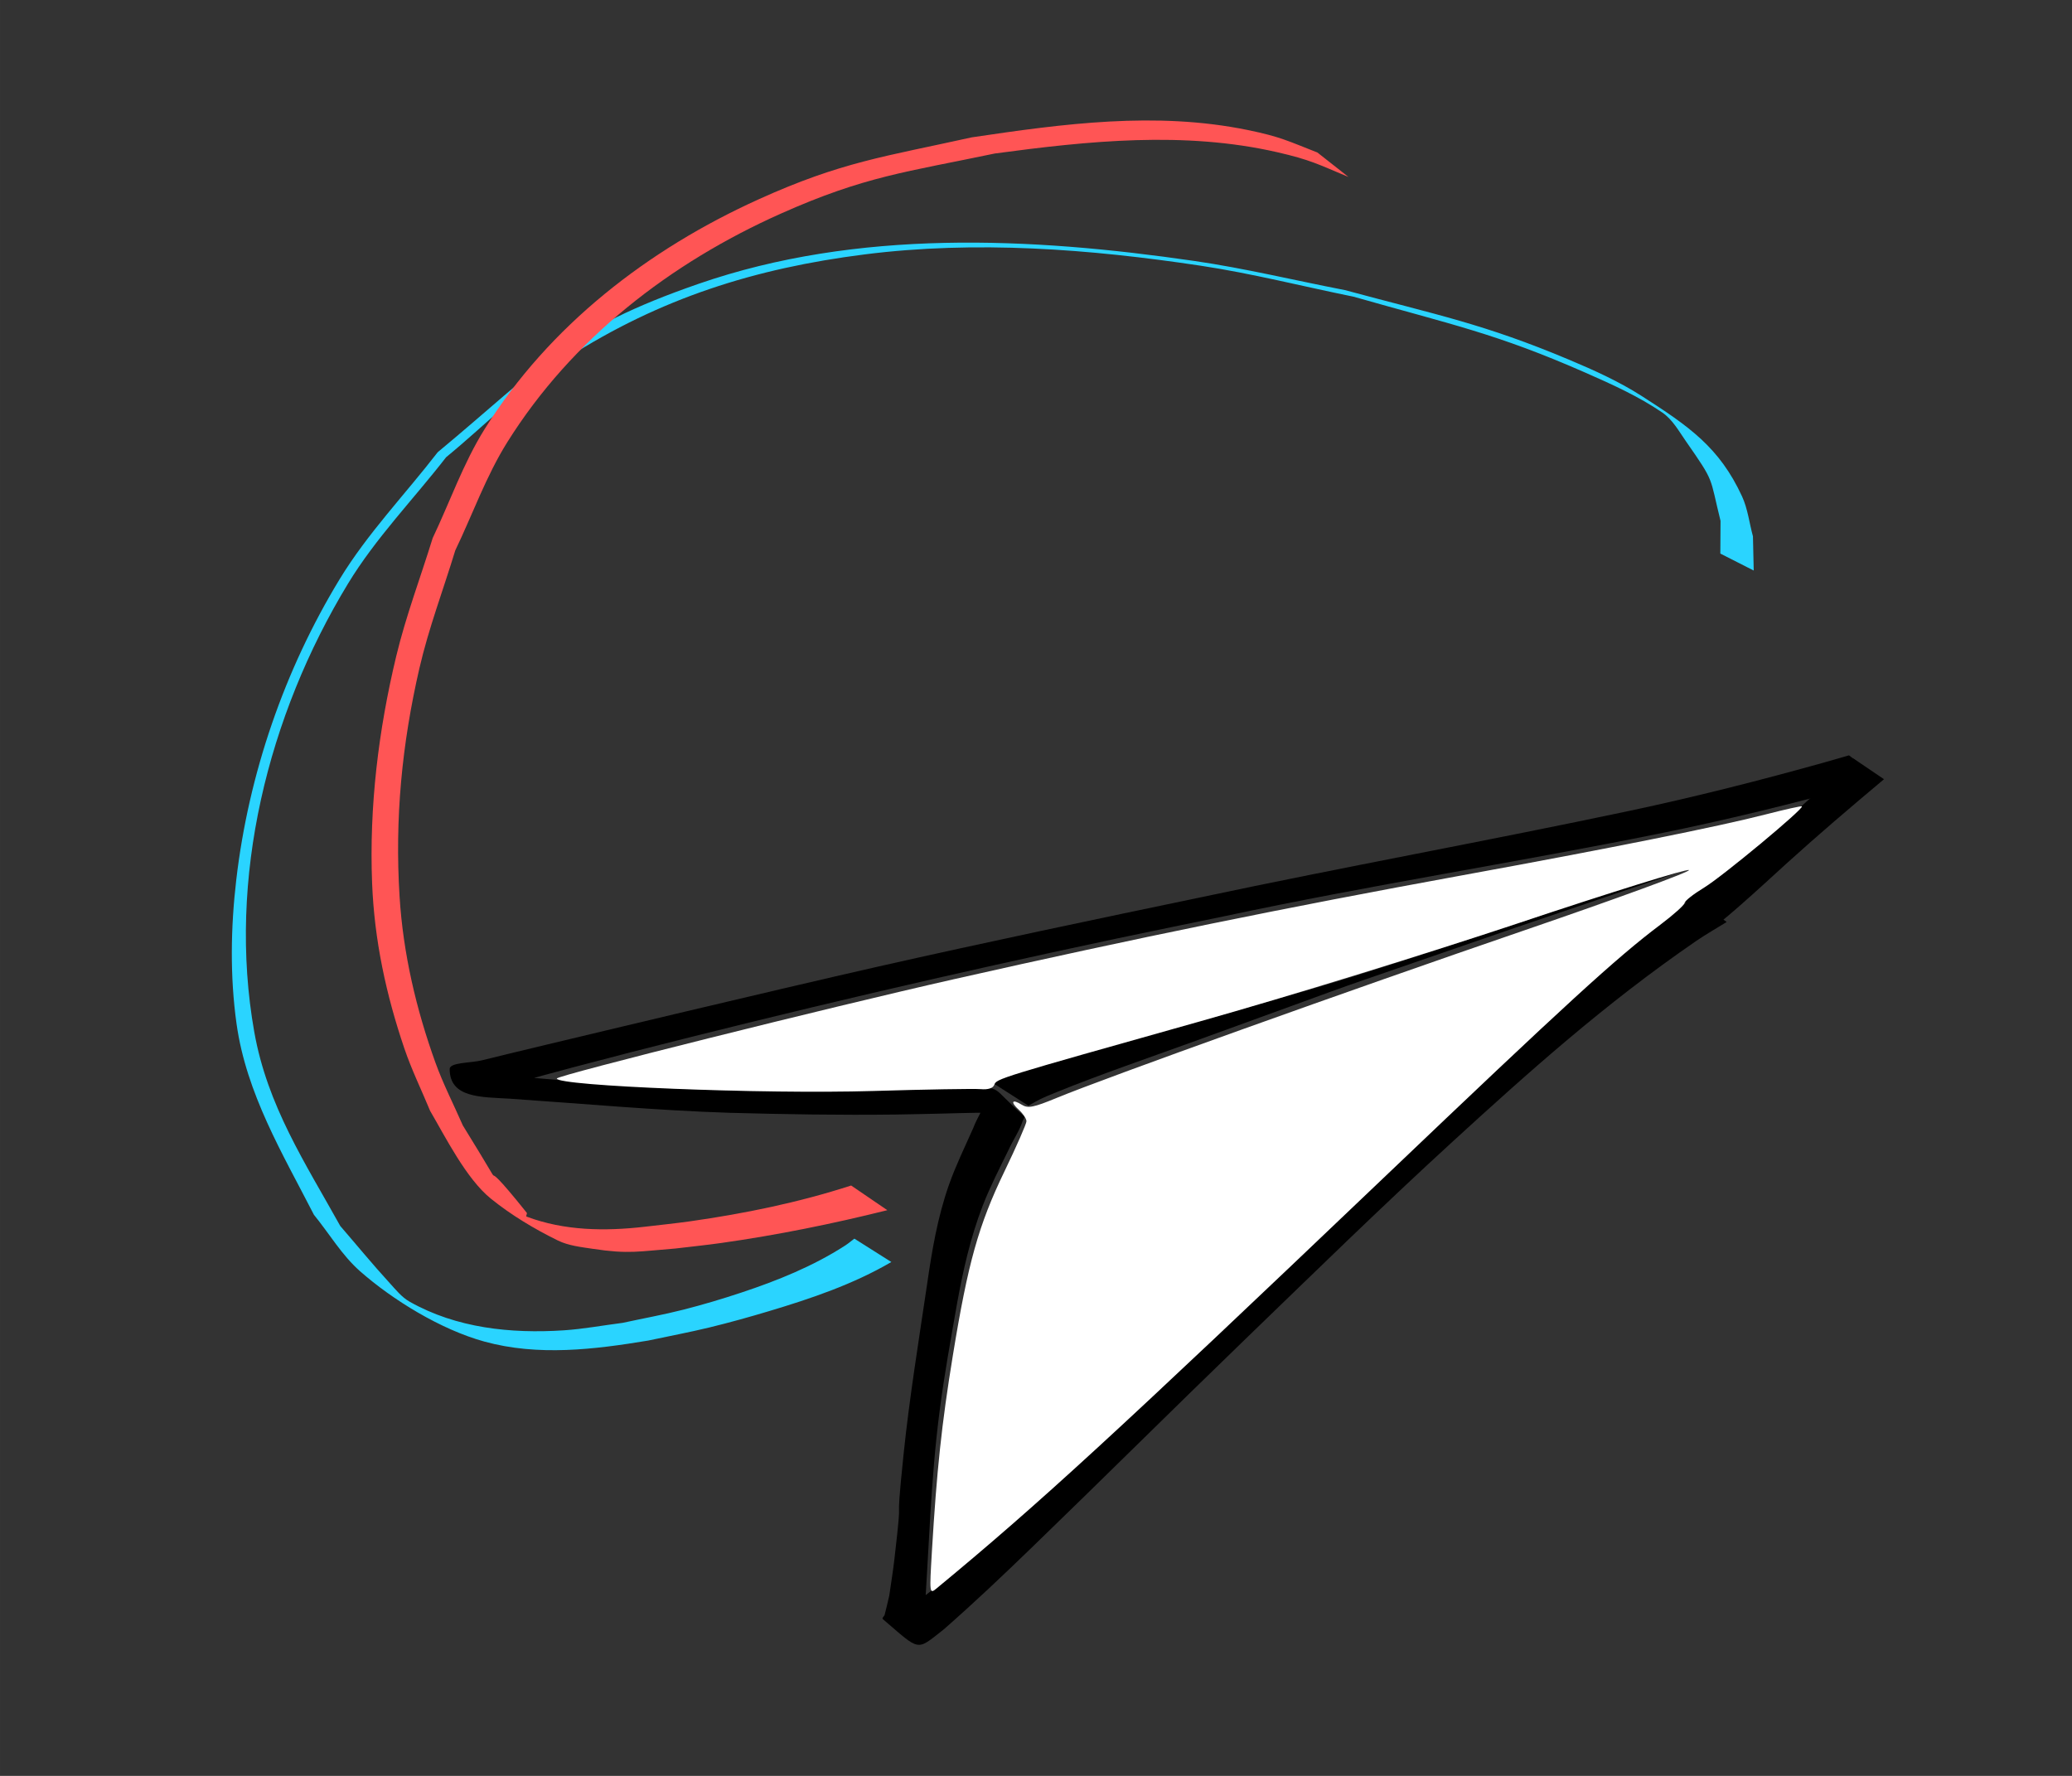<?xml version="1.0" encoding="UTF-8" standalone="no"?>
<!-- Created with Inkscape (http://www.inkscape.org/) -->

<svg
   width="700"
   height="600"
   viewBox="0 0 185.208 158.75"
   version="1.1"
   id="svg1"
   xmlns="http://www.w3.org/2000/svg"
   xmlns:svg="http://www.w3.org/2000/svg">
  <rect x="0" y="0" width="185.208" height="158.75" fill="#333333" stroke="none"/>
  <defs
     id="defs1" />
  <g
     id="layer1"
     transform="translate(-4.95,-43.891)">
    <path
       style="fill:#000000;stroke-width:0.252"
       id="path11"
       d="m 159.293,126.307 c -0.909,0.567 -1.867,1.109 -2.728,1.7 -8.167,5.605 -15.056,11.794 -21.795,17.958 -6.268,5.733 -12.618,11.947 -18.643,17.768 -6.39,6.178 -12.645,12.4 -19.036,18.578 -2.52,2.436 -5.066,4.855 -7.772,7.226 -2.499,1.953 -2.049,2.011 -5.445,-0.901 -0.129,-0.111 0.115,-0.257 0.15,-0.388 0.154,-0.574 0.277,-1.15 0.415,-1.725 0.151,-1.072 0.331,-2.142 0.454,-3.215 0.87,-7.538 -0.028,-1.175 0.818,-9.358 0.525,-5.082 1.355,-10.155 2.104,-15.227 0.433,-2.99 0.924,-5.983 1.962,-8.929 0.601,-1.706 1.424,-3.389 2.172,-5.076 0.329,-0.895 0.966,-1.766 1.141,-2.681 0.03,-0.154 -0.188,-0.582 -0.006,-0.465 3.609,2.303 3.42,2.117 1.161,1.798 -0.699,-0.001 -1.398,-0.014 -2.096,-0.004 -1.014,0.013 -2.026,0.048 -3.039,0.072 -1.37,0.028 -2.739,0.066 -4.109,0.083 -4.965,0.061 -9.898,-0.019 -14.856,-0.155 -6.565,-0.213 -13.061,-0.813 -19.583,-1.258 -2.617,-0.157 -5.412,-0.051 -5.418,-2.656 -0.001,-0.603 1.916,-0.532 2.89,-0.778 1.852,-0.469 9.649,-2.326 10.916,-2.629 2.468,-0.587 4.933,-1.176 7.403,-1.761 4.519,-1.07 12.715,-3.002 17.169,-4.007 9.557,-2.156 19.204,-4.182 28.858,-6.194 12.646,-2.687 25.519,-5.021 38.171,-7.697 5.969,-1.267 11.784,-2.749 17.495,-4.347 0.725,-0.209 1.451,-0.418 2.176,-0.627 0,0 2.834,2.146 2.834,2.146 v 0 c -0.731,0.207 -1.462,0.414 -2.192,0.621 -5.772,1.575 -11.646,3.027 -17.687,4.246 -12.796,2.583 -25.918,4.619 -38.632,7.339 -3.21,0.665 -6.43,1.317 -9.631,1.995 -14.697,3.116 -29.203,6.511 -43.499,10.174 -3.296,0.864 -7.304,1.878 -10.585,2.853 -0.806,0.239 -1.508,0.962 -2.359,0.779 -1.453,-0.313 -2.281,-1.22 -3.122,-1.96 -0.47,-0.413 3.649,0.973 2.574,0.236 6.575,0.546 13.133,1.205 19.772,1.458 4.451,0.133 5.474,0.2 9.959,0.185 3.954,-0.013 7.863,-0.193 11.801,-0.354 0.702,-0.029 1.405,-0.049 2.108,-0.073 3.106,0.11 1.814,-0.133 4.885,2.571 0.152,0.134 -0.036,0.318 -0.087,0.475 -0.287,0.89 -0.885,1.74 -1.277,2.614 -0.806,1.649 -1.653,3.295 -2.298,4.967 -1.105,2.867 -1.749,5.781 -2.282,8.697 -0.599,3.433 -1.118,6.205 -1.569,9.679 -0.795,6.124 -0.944,12.26 -1.365,18.394 -0.064,0.624 -0.136,1.248 -0.19,1.872 -0.01,0.118 0.15,0.434 -0.003,0.354 -1.176,-0.615 -2.2,-1.318 -3.197,-2.027 -0.063,-0.045 0.212,-0.003 0.296,-0.035 0.704,-0.264 1.379,-0.783 1.876,-1.108 2.943,-2.215 5.659,-4.504 8.318,-6.832 6.797,-5.955 13.3,-12.016 19.752,-18.091 23.417,-22.303 -5.63,5.382 18.615,-17.792 7.336,-7.011 14.443,-14.163 23.201,-20.654 z" />
    <path
       style="fill:#000000;stroke-width:0.252"
       id="path12"
       d="m 155.331,124.325 c 0.129,-0.057 0.268,-0.107 0.388,-0.17 0.682,-0.356 1.284,-0.747 1.868,-1.155 1.643,-1.147 3.064,-2.378 4.5,-3.609 2.906,-2.543 5.779,-5.097 8.54,-7.691 0,0 2.725,1.847 2.725,1.847 v 0 c -2.976,2.495 -5.922,5.003 -8.737,7.557 -1.397,1.278 -2.789,2.558 -4.232,3.82 -0.382,0.334 -1.163,1.01 -1.624,1.378 -0.112,0.089 -0.235,0.174 -0.352,0.261 z" />
    <path
       style="fill:#000000;stroke-width:0.265"
       id="path15"
       d="m 96.876,142.734 c 1.025,-0.584 1.032,-0.613 2.537,-1.223 3.897,-1.58 8.303,-3.089 12.169,-4.49 19.867,-7.198 7.082,-2.685 28.846,-10.211 5.083,-1.725 10.167,-3.45 15.25,-5.175 0,0 -0.41,-0.277 -0.41,-0.277 v 0 c -5.047,1.749 -10.094,3.499 -15.141,5.248 -5.337,1.71 -10.649,3.5 -16.012,5.129 -4.245,1.29 -17.113,4.862 -22.747,6.439 -1.628,0.456 -3.261,0.891 -4.882,1.371 -1.822,0.54 -1.698,0.514 -2.944,1.055 z" />
    <path
       style="fill:#2ad4ff;stroke-width:0.265"
       id="path16"
       d="m 81.319,154.616 c -0.28,0.209 -0.547,0.438 -0.841,0.627 -2.854,1.841 -6.046,3.127 -9.258,4.193 -1.701,0.565 -3.42,1.079 -5.157,1.522 -1.808,0.461 -3.646,0.792 -5.469,1.188 -1.756,0.222 -3.501,0.552 -5.267,0.667 -4.71,0.306 -9.576,-0.193 -13.762,-2.561 -0.714,-0.404 -1.242,-1.076 -1.796,-1.681 -1.515,-1.653 -2.936,-3.39 -4.403,-5.085 -3.148,-5.662 -6.514,-10.749 -7.686,-17.337 -2.439,-13.704 1.23,-28.311 8.371,-40.076 2.476,-4.079 5.85,-7.54 8.775,-11.309 3.605,-2.96 6.888,-6.364 10.816,-8.881 8.329,-5.339 16.801,-8.008 26.573,-9.247 9.992,-1.267 20.136,-0.484 30.036,1.004 4.604,0.692 9.127,1.849 13.69,2.774 8.737,2.494 12.728,3.271 20.766,6.81 2.346,1.033 4.709,2.097 6.826,3.543 0.913,0.623 1.477,1.652 2.108,2.559 2.63,3.78 2.09,3.059 3.101,7.126 -0.006,0.975 -0.012,1.949 -0.018,2.924 0,0 2.984,1.517 2.984,1.517 v 0 c -0.023,-1.019 -0.046,-2.038 -0.069,-3.057 -0.327,-1.194 -0.46,-2.459 -0.98,-3.583 -2.019,-4.367 -4.719,-6.242 -8.975,-8.968 -2.033,-1.302 -4.254,-2.301 -6.48,-3.238 -7.636,-3.212 -11.772,-3.991 -20.042,-6.224 -4.494,-0.869 -8.952,-1.951 -13.482,-2.608 -14.603,-2.118 -30.091,-2.864 -44.289,2.049 -11.858,4.104 -13.865,7.208 -23.316,15.052 -2.92,3.78 -6.276,7.26 -8.76,11.341 -4.946,8.126 -8.147,17.442 -9.247,26.89 -0.496,4.257 -0.569,8.613 0.025,12.858 0.875,6.257 4.12,11.618 6.92,17.083 1.372,1.679 2.489,3.603 4.115,5.037 2.895,2.552 7.213,5.222 11.134,6.297 4.797,1.315 9.803,0.706 14.612,-0.092 1.837,-0.393 3.686,-0.736 5.512,-1.18 1.778,-0.433 3.542,-0.925 5.295,-1.45 3.754,-1.124 7.545,-2.406 10.942,-4.395 z" />
    <path
       style="fill:#ff5555;stroke-width:0.265"
       id="path17"
       d="m 81.03,149.866 c -4.68,1.517 -9.527,2.51 -14.395,3.2 -1.354,0.192 -2.716,0.326 -4.074,0.489 -3.532,0.405 -7.16,0.363 -10.537,-0.906 -0.11,-0.041 0.079,-0.26 0.005,-0.352 -5.463,-6.831 -0.549,0.556 -5.712,-7.807 -0.814,-1.867 -1.752,-3.686 -2.443,-5.602 -1.725,-4.787 -2.89,-9.755 -3.208,-14.851 -0.434,-6.959 0.205,-13.614 1.774,-20.413 0.825,-3.574 2.136,-7.018 3.204,-10.528 1.551,-3.226 2.752,-6.645 4.652,-9.679 5.793,-9.249 14.569,-16.021 24.446,-20.428 7.528,-3.359 11.254,-3.722 19.139,-5.378 8.35,-1.121 16.914,-2.017 25.225,-0.116 2.999,0.686 3.694,1.096 6.38,2.216 0,0 -2.781,-2.189 -2.781,-2.189 v 0 c -2.627,-1.028 -3.316,-1.413 -6.238,-2.011 -8.198,-1.679 -16.487,-0.557 -24.662,0.659 -7.766,1.724 -11.618,2.178 -19.034,5.534 -9.871,4.466 -18.718,11.278 -24.512,20.558 -1.902,3.047 -3.09,6.486 -4.634,9.729 -1.084,3.512 -2.393,6.963 -3.253,10.536 -1.595,6.627 -2.429,13.478 -2.162,20.301 0.2,5.115 1.246,9.959 2.881,14.78 0.647,1.909 1.538,3.726 2.307,5.589 1.337,2.281 3.224,6.063 5.426,7.842 1.828,1.477 3.87,2.699 5.978,3.736 0.965,0.475 2.075,0.589 3.138,0.751 3.218,0.489 4.099,0.227 7.365,-0.026 1.364,-0.164 2.732,-0.301 4.093,-0.493 5.003,-0.706 9.965,-1.713 14.866,-2.935 z" />
    <path
       style="fill:#ffffff;stroke-width:1.247"
       d="m 386.554,695.347 c 1.649,-27.584 3.316,-43.208 7.052,-66.105 5.134,-31.462 8.666,-44.081 17.407,-62.198 4.093,-8.484 7.443,-16.114 7.443,-16.956 0,-0.842 -1.126,-2.55 -2.502,-3.796 -3.032,-2.744 -2.421,-3.87 0.957,-1.761 2.041,1.274 3.947,0.901 11.659,-2.286 16.641,-6.876 99.166,-36.454 157.486,-56.444 31.469,-10.787 56.605,-19.99 55.858,-20.452 -0.747,-0.462 -26.495,7.552 -57.217,17.808 -31.301,10.45 -78.614,25.052 -107.619,33.216 -68.293,19.221 -68.684,19.341 -69.484,21.425 -0.442,1.151 -2.092,1.675 -4.58,1.454 -2.139,-0.189 -18.483,0.09 -36.319,0.622 -36.67,1.093 -106.641,-1.672 -106.641,-4.215 0,-1.028 91.835,-23.99 134.08,-33.525 60.994,-13.767 111.749,-24.14 171.121,-34.975 49.792,-9.086 86.617,-16.477 102.611,-20.596 6.494,-1.672 11.962,-2.885 12.152,-2.696 0.749,0.749 -26.849,23.674 -32.966,27.385 -3.582,2.173 -6.554,4.512 -6.605,5.198 -0.051,0.686 -3.761,4.01 -8.244,7.387 -14.778,11.131 -31.573,26.498 -93.386,85.445 -90.559,86.36 -116.346,110.042 -150.772,138.466 -2.283,1.885 -2.324,1.543 -1.491,-12.405 z"
       id="path18"
       transform="matrix(0.265,0,0,0.265,-14.19,-1.65)" />
  </g>
</svg>
